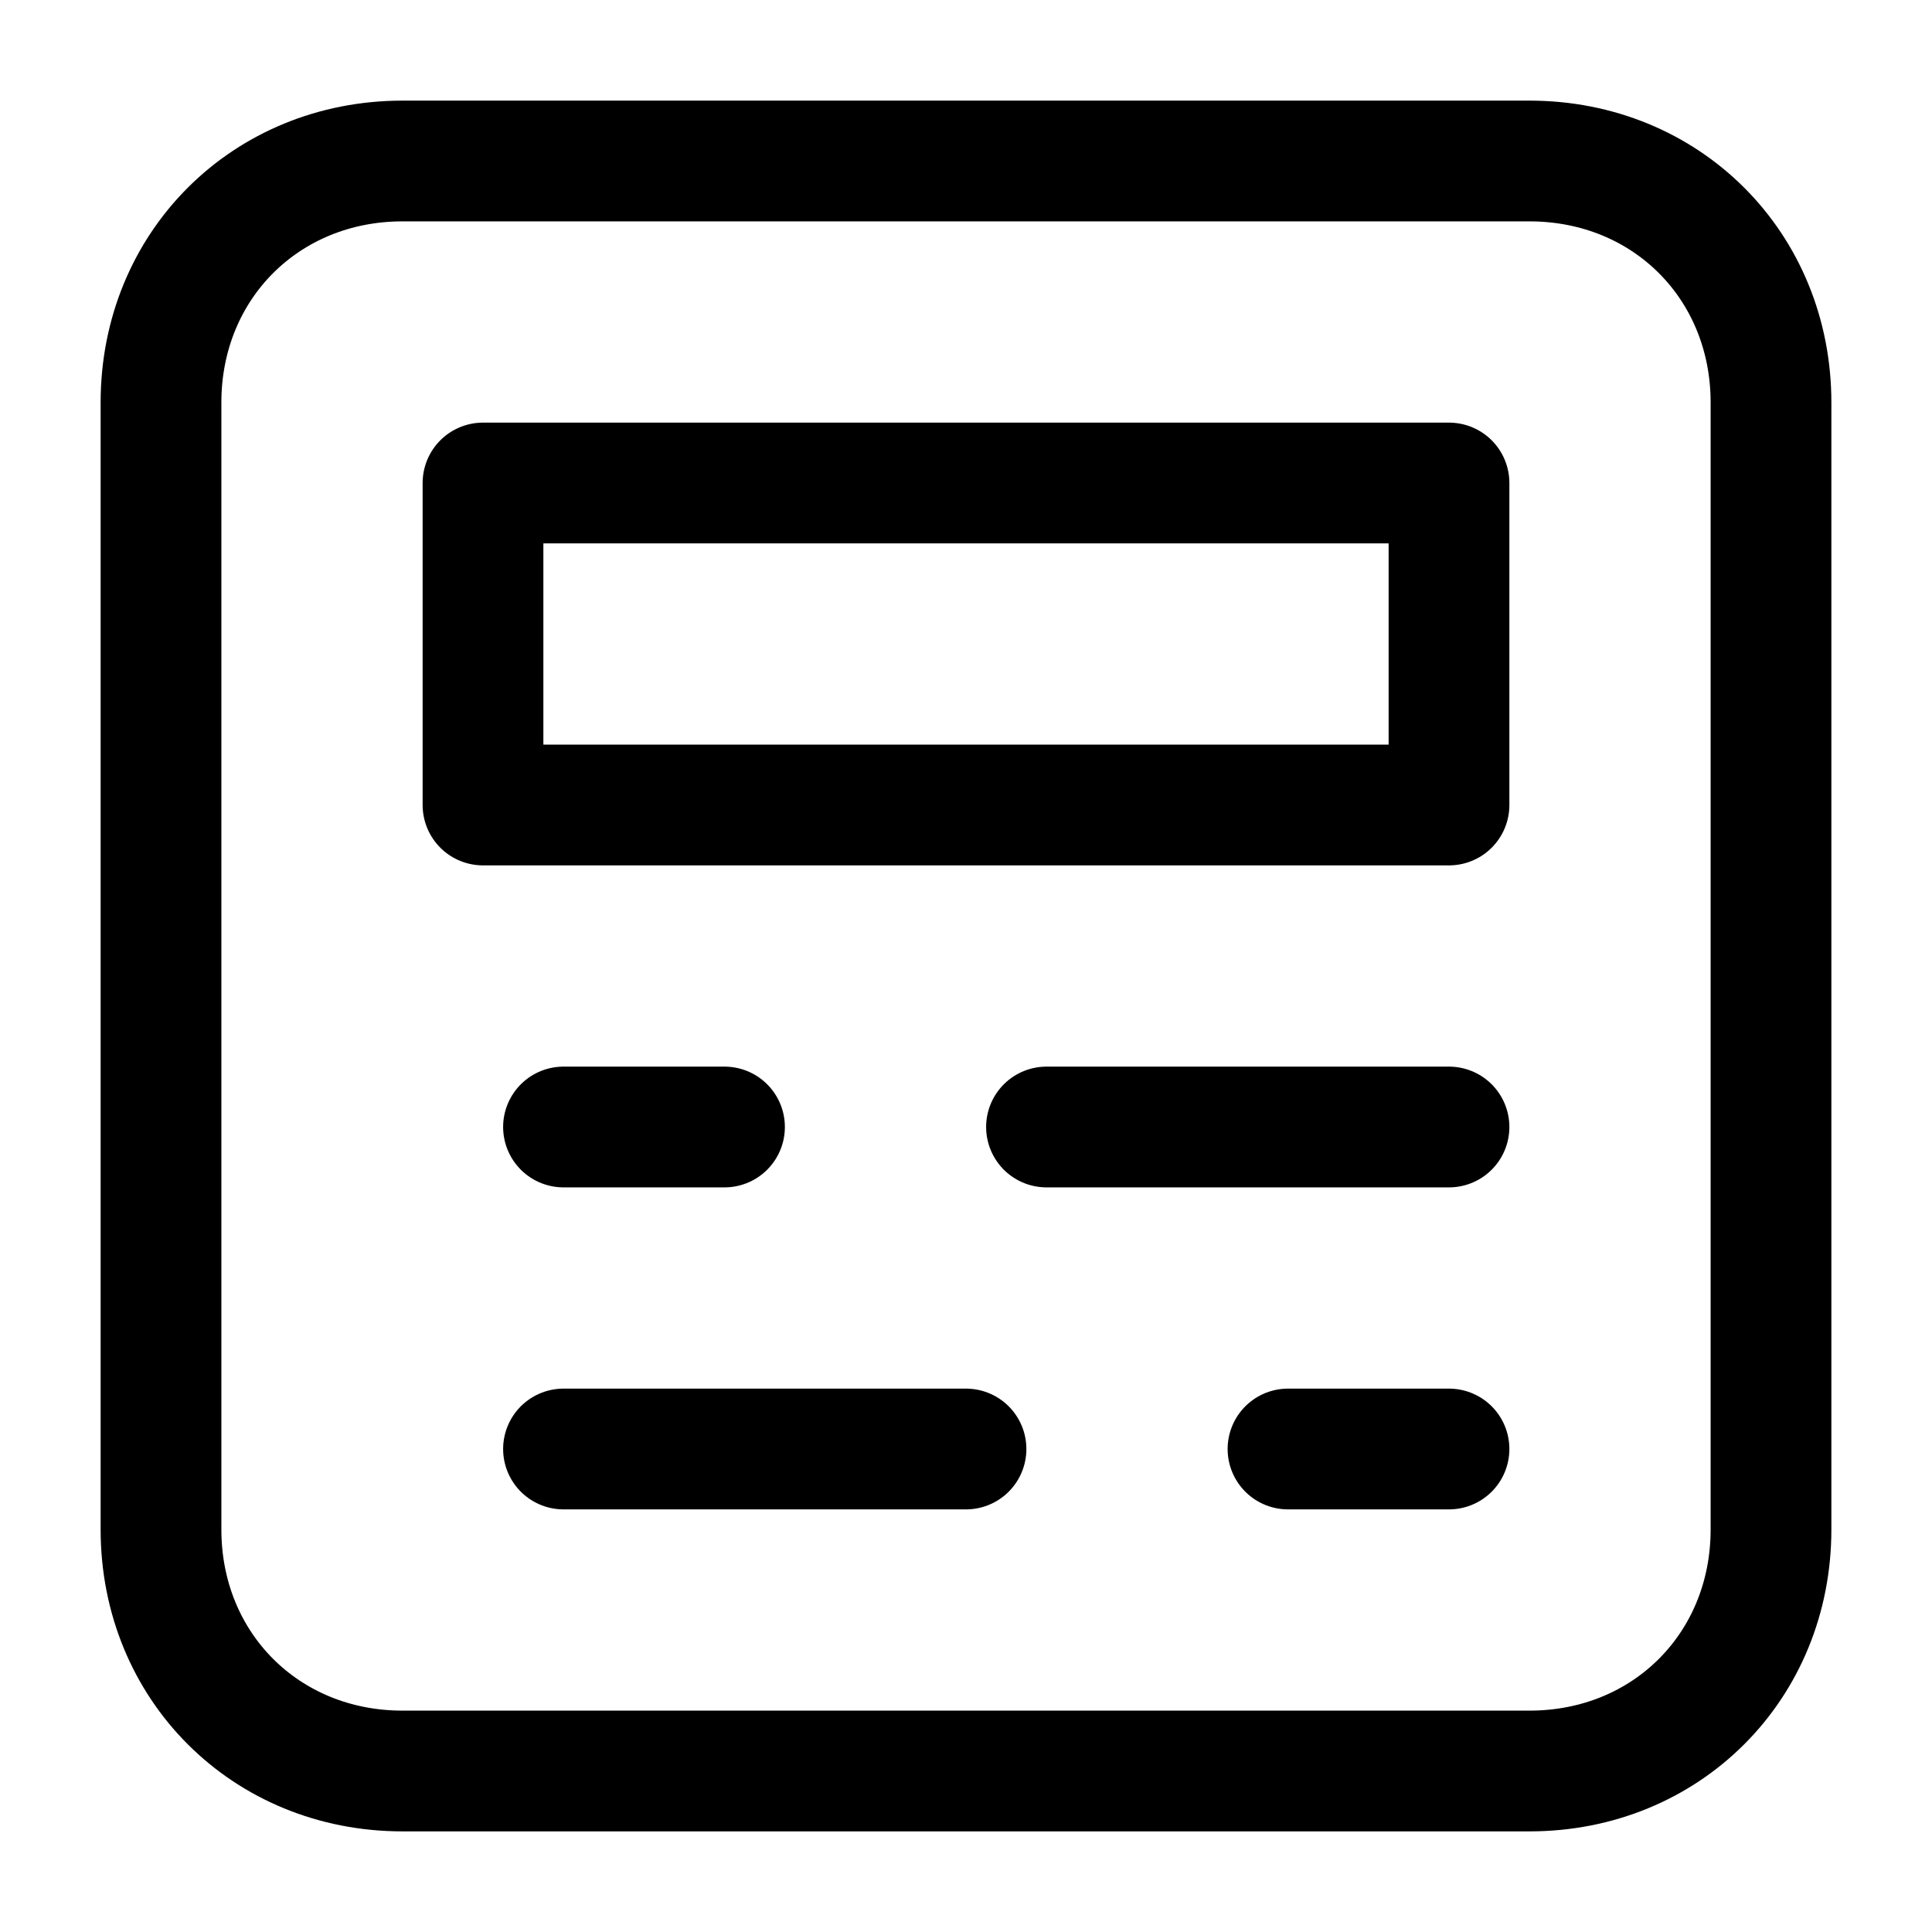 <svg width="24" height="24" viewBox="0 0 24 24" fill="none" xmlns="http://www.w3.org/2000/svg">
<path d="M22 19V5C22 3.3 20.7 2 19 2H5C3.3 2 2 3.3 2 5V19C2 20.7 3.3 22 5 22H19C20.7 22 22 20.7 22 19Z" stroke="black" stroke-width="1.5" stroke-linecap="round" stroke-linejoin="round"/>
<path d="M18 10V6L6 6V10L18 10Z" stroke="black" stroke-width="1.5" stroke-linecap="round" stroke-linejoin="round"/>
<path d="M7 14H9" stroke="black" stroke-width="1.5" stroke-linecap="round" stroke-linejoin="round"/>
<path d="M13 14H18" stroke="black" stroke-width="1.5" stroke-linecap="round" stroke-linejoin="round"/>
<path d="M18 18H16" stroke="black" stroke-width="1.5" stroke-linecap="round" stroke-linejoin="round"/>
<path d="M12 18H7" stroke="black" stroke-width="1.5" stroke-linecap="round" stroke-linejoin="round"/>
</svg>
